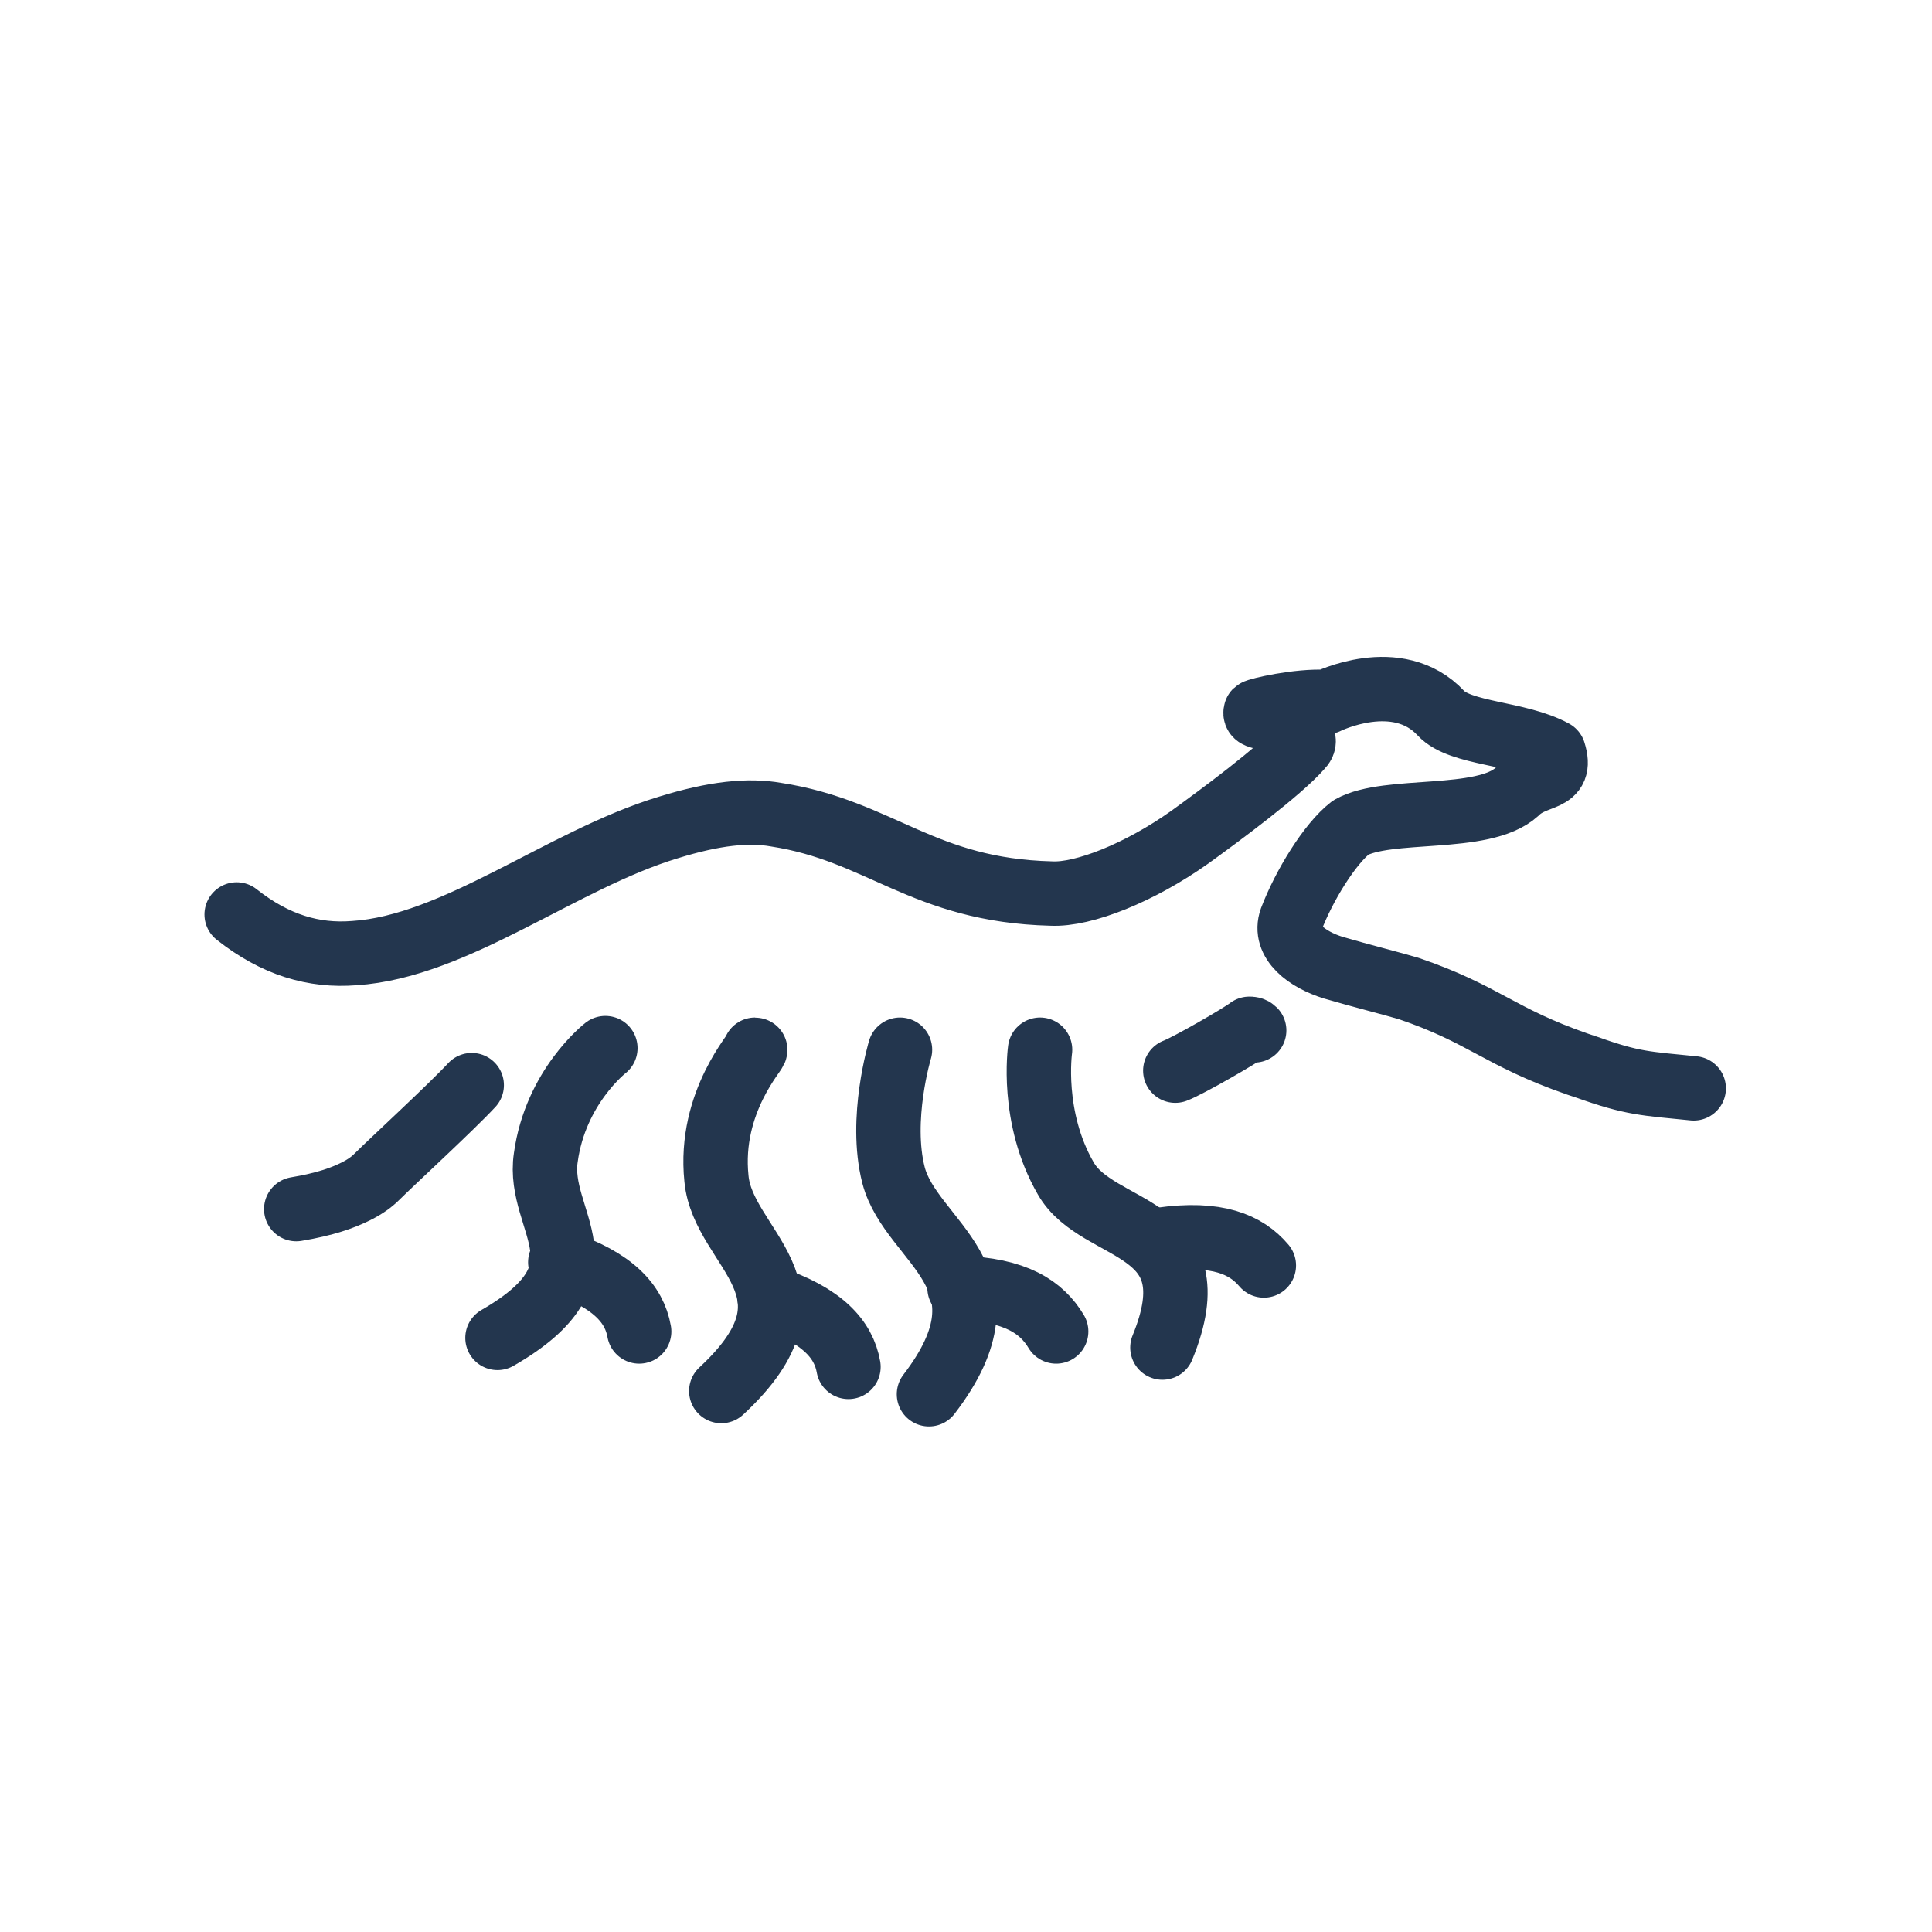 <?xml version="1.0" encoding="utf-8"?>
<!-- Generator: Adobe Illustrator 25.4.1, SVG Export Plug-In . SVG Version: 6.00 Build 0)  -->
<svg version="1.1" id="Layer_1" xmlns="http://www.w3.org/2000/svg" xmlns:xlink="http://www.w3.org/1999/xlink" x="0px" y="0px"
	 viewBox="0 0 120 120" style="enable-background:new 0 0 120 120;" xml:space="preserve">
<style type="text/css">
	.st0{fill:none;stroke:#23364E;stroke-width:4;stroke-linecap:round;stroke-linejoin:round;}
</style>
<g>
	<g>
		<path class="st0" d="M73,66.5c0.8-0.3,4.1-2.2,4.6-2.6c0.1,0,0.2,0,0.3,0.1 M18.4,75.1c1.8-0.3,2.9-0.7,3.7-1.1
			c0.6-0.3,1-0.6,1.3-0.9c0.9-0.9,4.6-4.3,5.9-5.7 M105.2,67.6c-3-0.3-3.8-0.3-6.6-1.3L98,66.1c-4.9-1.7-5.8-3.1-10.5-4.7
			c-1-0.3-3-0.8-4.7-1.3c-1.6-0.5-3.1-1.6-2.6-3c0.8-2.1,2.4-4.7,3.7-5.7c2.3-1.3,8.2-0.3,10.3-2.2c1.2-1.2,2.9-0.6,2.3-2.5
			c-2.2-1.2-5.8-1.1-7-2.4c-2.7-2.9-7.1-0.7-7.1-0.7c-1.8-0.1-4.3,0.5-4.4,0.6c-0.1,0.3,0.3,0.3,0.6,0.4c0.8,0.1,3,1,2.2,1.8
			c-1.3,1.5-5.1,4.3-6.9,5.6c-3.1,2.2-6.6,3.6-8.6,3.5c-8-0.2-10.6-3.9-17.1-4.9c-1.7-0.3-3.8-0.1-6.7,0.8c-6.6,2-13.2,7.4-19.5,7.8
			c-2.5,0.2-4.9-0.5-7.3-2.4"/>
	</g>
	<path class="st0" d="M30.9,83.1c7.3-4.2,2.4-7.2,3-11.2c0.6-4.4,3.7-6.8,3.7-6.8"/>
	<path class="st0" d="M44.8,86.4c6.8-6.3,0.1-8.8-0.3-13.2c-0.5-4.8,2.6-8,2.4-8"/>
	<path class="st0" d="M57.7,86.6c5.6-7.3-1.1-9.4-2.2-13.6c-0.9-3.5,0.4-7.8,0.4-7.8"/>
	<path class="st0" d="M72.2,83.7c3.2-7.8-4-7-6-10.5c-2.2-3.8-1.6-8-1.6-8"/>
	<path class="st0" d="M72.1,77c3.5-0.5,5.3,0.3,6.4,1.6"/>
	<path class="st0" d="M59.6,80c3.5,0.1,5.1,1.2,6,2.7"/>
	<path class="st0" d="M47.8,80.6c3.3,1.1,4.6,2.6,4.9,4.3"/>
	<path class="st0" d="M34.8,78.4c3.3,1.1,4.6,2.6,4.9,4.3"/>
</g>
</svg>
